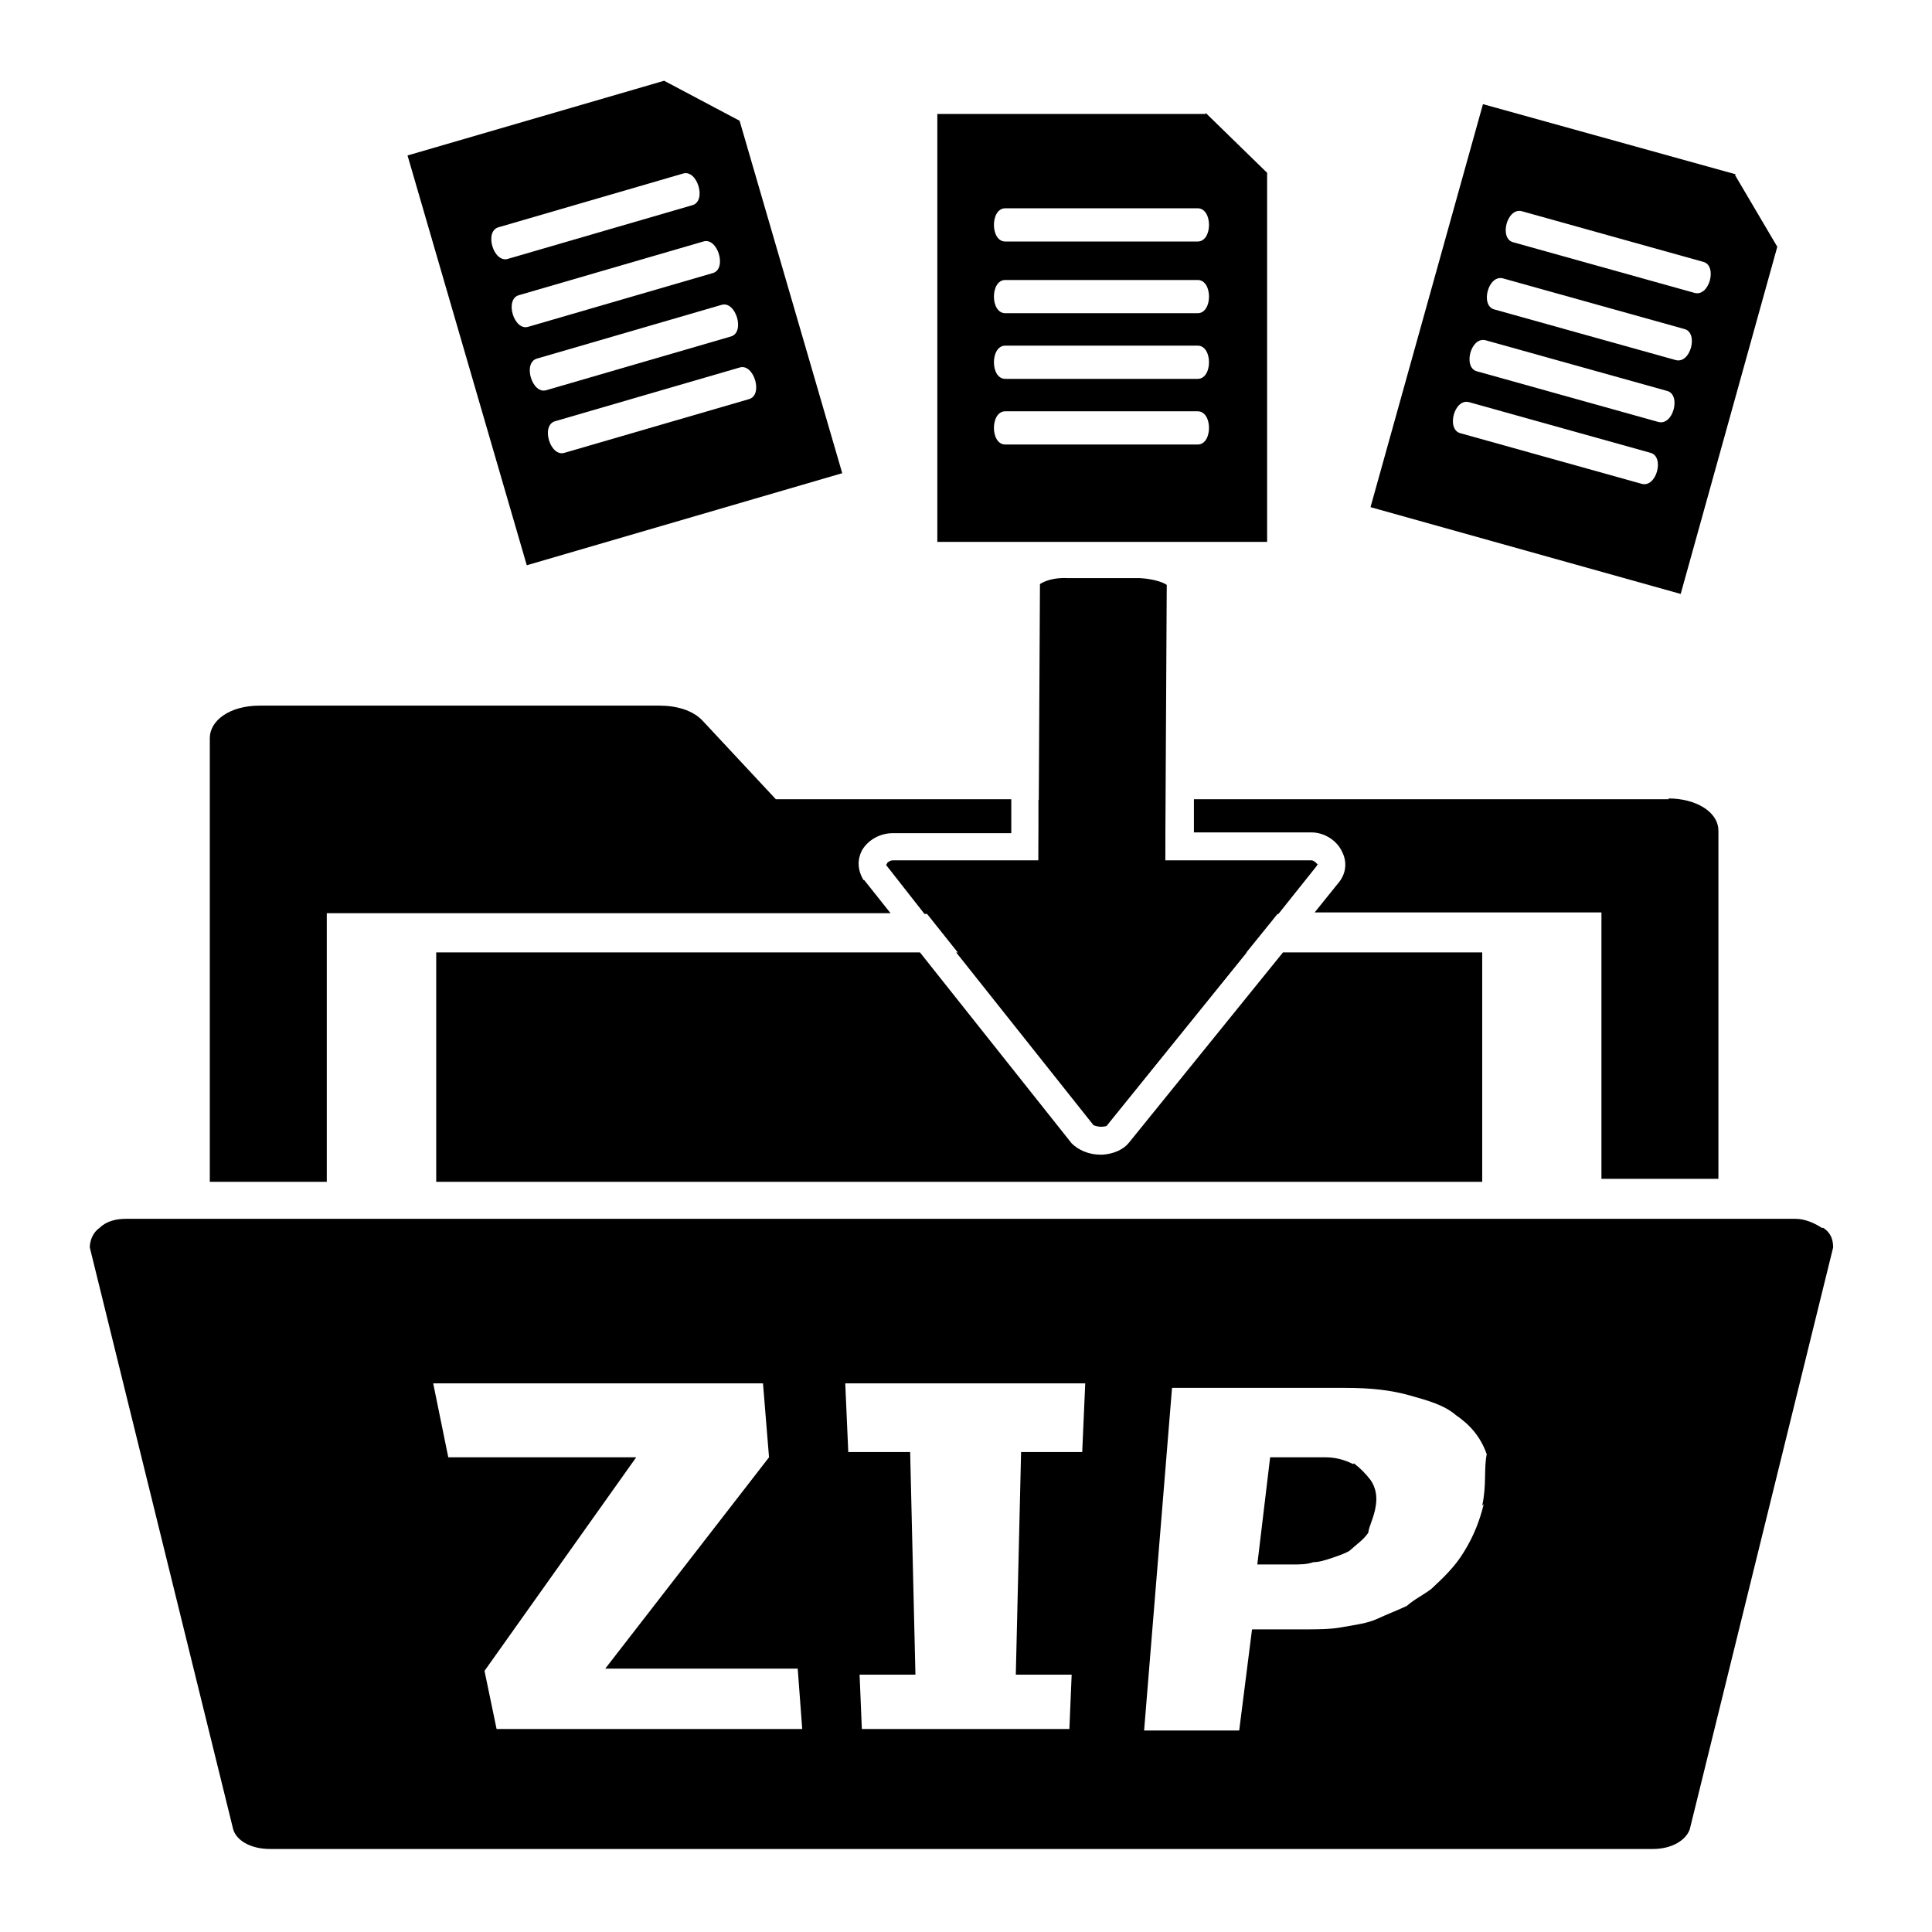 <?xml version="1.0" encoding="UTF-8"?>
<svg id="Layer_1" data-name="Layer 1" xmlns="http://www.w3.org/2000/svg" version="1.1" viewBox="0 0 256 256">
  <defs>
    <style>
      .cls-1 {
        fill: #000;
        stroke-width: 0px;
      }
    </style>
  </defs>
  <g>
    <path class="cls-1" d="M179.3,194c-1.2-.6-2.4-.9-3.7-.9h-7.3l-1.7,14.2h4.5c1.2,0,2.1,0,2.9-.3.8,0,1.7-.3,2.6-.6.9-.3,1.7-.6,2.2-.9,1-.9,1.9-1.5,2.5-2.4.1-.9.8-2.1,1-3.6.2-1.2,0-2.4-.7-3.4-.7-.9-1.4-1.6-2.2-2.2Z"/>
    <path class="cls-1" d="M241.4,162.7c-.9-.6-2.2-1.2-3.5-1.2H16.7c-1.3,0-2.6.3-3.5,1.2-.9.6-1.3,1.7-1.3,2.6l19,77.1c.4,1.4,2.2,2.6,4.9,2.6h183.2c2.6,0,4.4-1.2,4.9-2.6l19-77.1c0-1.2-.4-2-1.3-2.6ZM65.8,229.1l-1.6-7.7,20.1-28.3h-24.9l-2-9.8h43.7l.8,9.8-21.7,28h25.5l.6,8h-40.4ZM143.5,192.4h-8.2l-.7,29.5h7.4l-.3,7.2h-27.5l-.3-7.2h7.4l-.7-29.5h-8.2l-.4-9.1h31.8s-.4,9.1-.4,9.1ZM196.6,199.3c-.5,2.1-1.3,4.2-2.6,6.3-1.2,2-2.8,3.5-4.3,4.9-1,.8-2.3,1.4-3.3,2.3-1.3.6-2.6,1.1-3.9,1.7-1.3.6-2.9.8-4.6,1.1-1.6.3-3.2.3-5.2.3h-6.8l-1.7,13.4h-12.6l3.7-45.4h22.9c3.5,0,6.1.3,8.6,1,2.5.7,4.6,1.3,6.1,2.6,1.9,1.3,3.3,2.9,4.1,5.2-.4,1.9,0,4.1-.6,6.8Z"/>
  </g>
  <g>
    <path class="cls-1" d="M145.9,149.3c.5,0,.8-.1.8-.2l18.5-22.9h-38.5l18.2,22.9c0,0,.5.2,1,.2Z"/>
    <path class="cls-1" d="M170,126.2l-20.4,25.2c-.7.9-2,1.5-3.5,1.6,0,0-.2,0-.3,0-1.5,0-2.9-.6-3.8-1.5l-20.1-25.3H57.8v30.4h138.6v-30.4h-26.3Z"/>
  </g>
  <path class="cls-1" d="M159.7,15.1h-35.5v56.7h43.7V22.9s-8.1-7.9-8.1-7.9ZM158.7,58.9h-25.5c-2,0-2-4.4,0-4.4h25.5c2,0,2,4.4,0,4.4ZM158.7,50.2h-25.5c-2,0-2-4.4,0-4.4h25.5c2,0,2,4.4,0,4.4ZM158.7,41.5h-25.5c-2,0-2-4.4,0-4.4h25.5c2,0,2,4.4,0,4.4ZM158.7,32h-25.5c-2,0-2-4.4,0-4.4h25.5c2,0,2,4.4,0,4.4Z"/>
  <path class="cls-1" d="M88,10.7l-34,9.9,15.8,54.3,41.8-12.2-13.6-46.7s-10-5.3-10-5.3ZM99.2,52.9l-24.4,7.1c-1.9.6-3.2-3.7-1.2-4.2l24.4-7.1c1.9-.6,3.2,3.7,1.2,4.2ZM96.8,44.6l-24.4,7.1c-1.9.6-3.2-3.7-1.2-4.2l24.4-7.1c1.9-.6,3.2,3.7,1.2,4.2ZM94.4,36.2l-24.4,7.1c-1.9.6-3.2-3.7-1.2-4.2l24.4-7.1c1.9-.6,3.2,3.7,1.2,4.2ZM91.7,27.2l-24.4,7.1c-1.9.6-3.2-3.7-1.2-4.2l24.4-7.1c1.9-.6,3.2,3.7,1.2,4.2Z"/>
  <path class="cls-1" d="M230,23.1l-33.5-9.3-14.9,53.4,41.1,11.5,12.8-46s-5.6-9.5-5.6-9.5ZM217.5,64.1l-24-6.7c-1.9-.5-.8-4.7,1.2-4.1l24,6.7c1.9.5.8,4.7-1.2,4.1ZM219.7,55.9l-24-6.7c-1.9-.5-.8-4.7,1.2-4.1l24,6.7c1.9.5.8,4.7-1.2,4.1ZM222,47.7l-24-6.7c-1.9-.5-.8-4.7,1.2-4.1l24,6.7c1.9.5.8,4.7-1.2,4.1ZM224.5,38.8l-24-6.7c-1.9-.5-.8-4.7,1.2-4.1l24,6.7c1.9.5.8,4.7-1.2,4.1Z"/>
  <path class="cls-1" d="M174.6,114.6c0-.1-.5-.6-.8-.6h-19.4s.2-36.5.2-36.5c-.4-.3-1.7-.8-3.6-.9h-9.6c-1.9-.1-3.2.5-3.6.8l-.2,36.6h-19.3s0,0,0,0c-.4,0-.7.3-.8.4l27.5,34.5c0,0,.5.2,1,.2.5,0,.8-.1.8-.2l27.9-34.5Z"/>
  <g>
    <path class="cls-1" d="M173.8,114.1h-19.4s0-8.1,0-8.1h-16.8v8.2s-19.4,0-19.4,0h0c-.4,0-.7.3-.8.4l5.1,6.5h46.9l5.1-6.4c0-.1-.5-.6-.8-.6Z"/>
    <path class="cls-1" d="M114.4,116.6c-.8-1.4-.8-2.7-.2-3.9.8-1.4,2.4-2.3,4.1-2.3h15.7s0-4.5,0-4.5h-31.2l-9.7-10.4c-1.3-1.4-3.5-2-5.7-2h-53c-4,0-6.6,2-6.6,4.3v58.8h15.5v-35.6h74.7l-3.5-4.4Z"/>
    <path class="cls-1" d="M221.1,105.9h-62.9v4.4s15.6,0,15.6,0c1.6,0,3.3,1,4,2.5.7,1.3.6,2.8-.3,4l-3.3,4.1h38v35.3h15.5v-46.1c0-2.6-3.1-4.3-6.6-4.3Z"/>
  </g>
</svg>